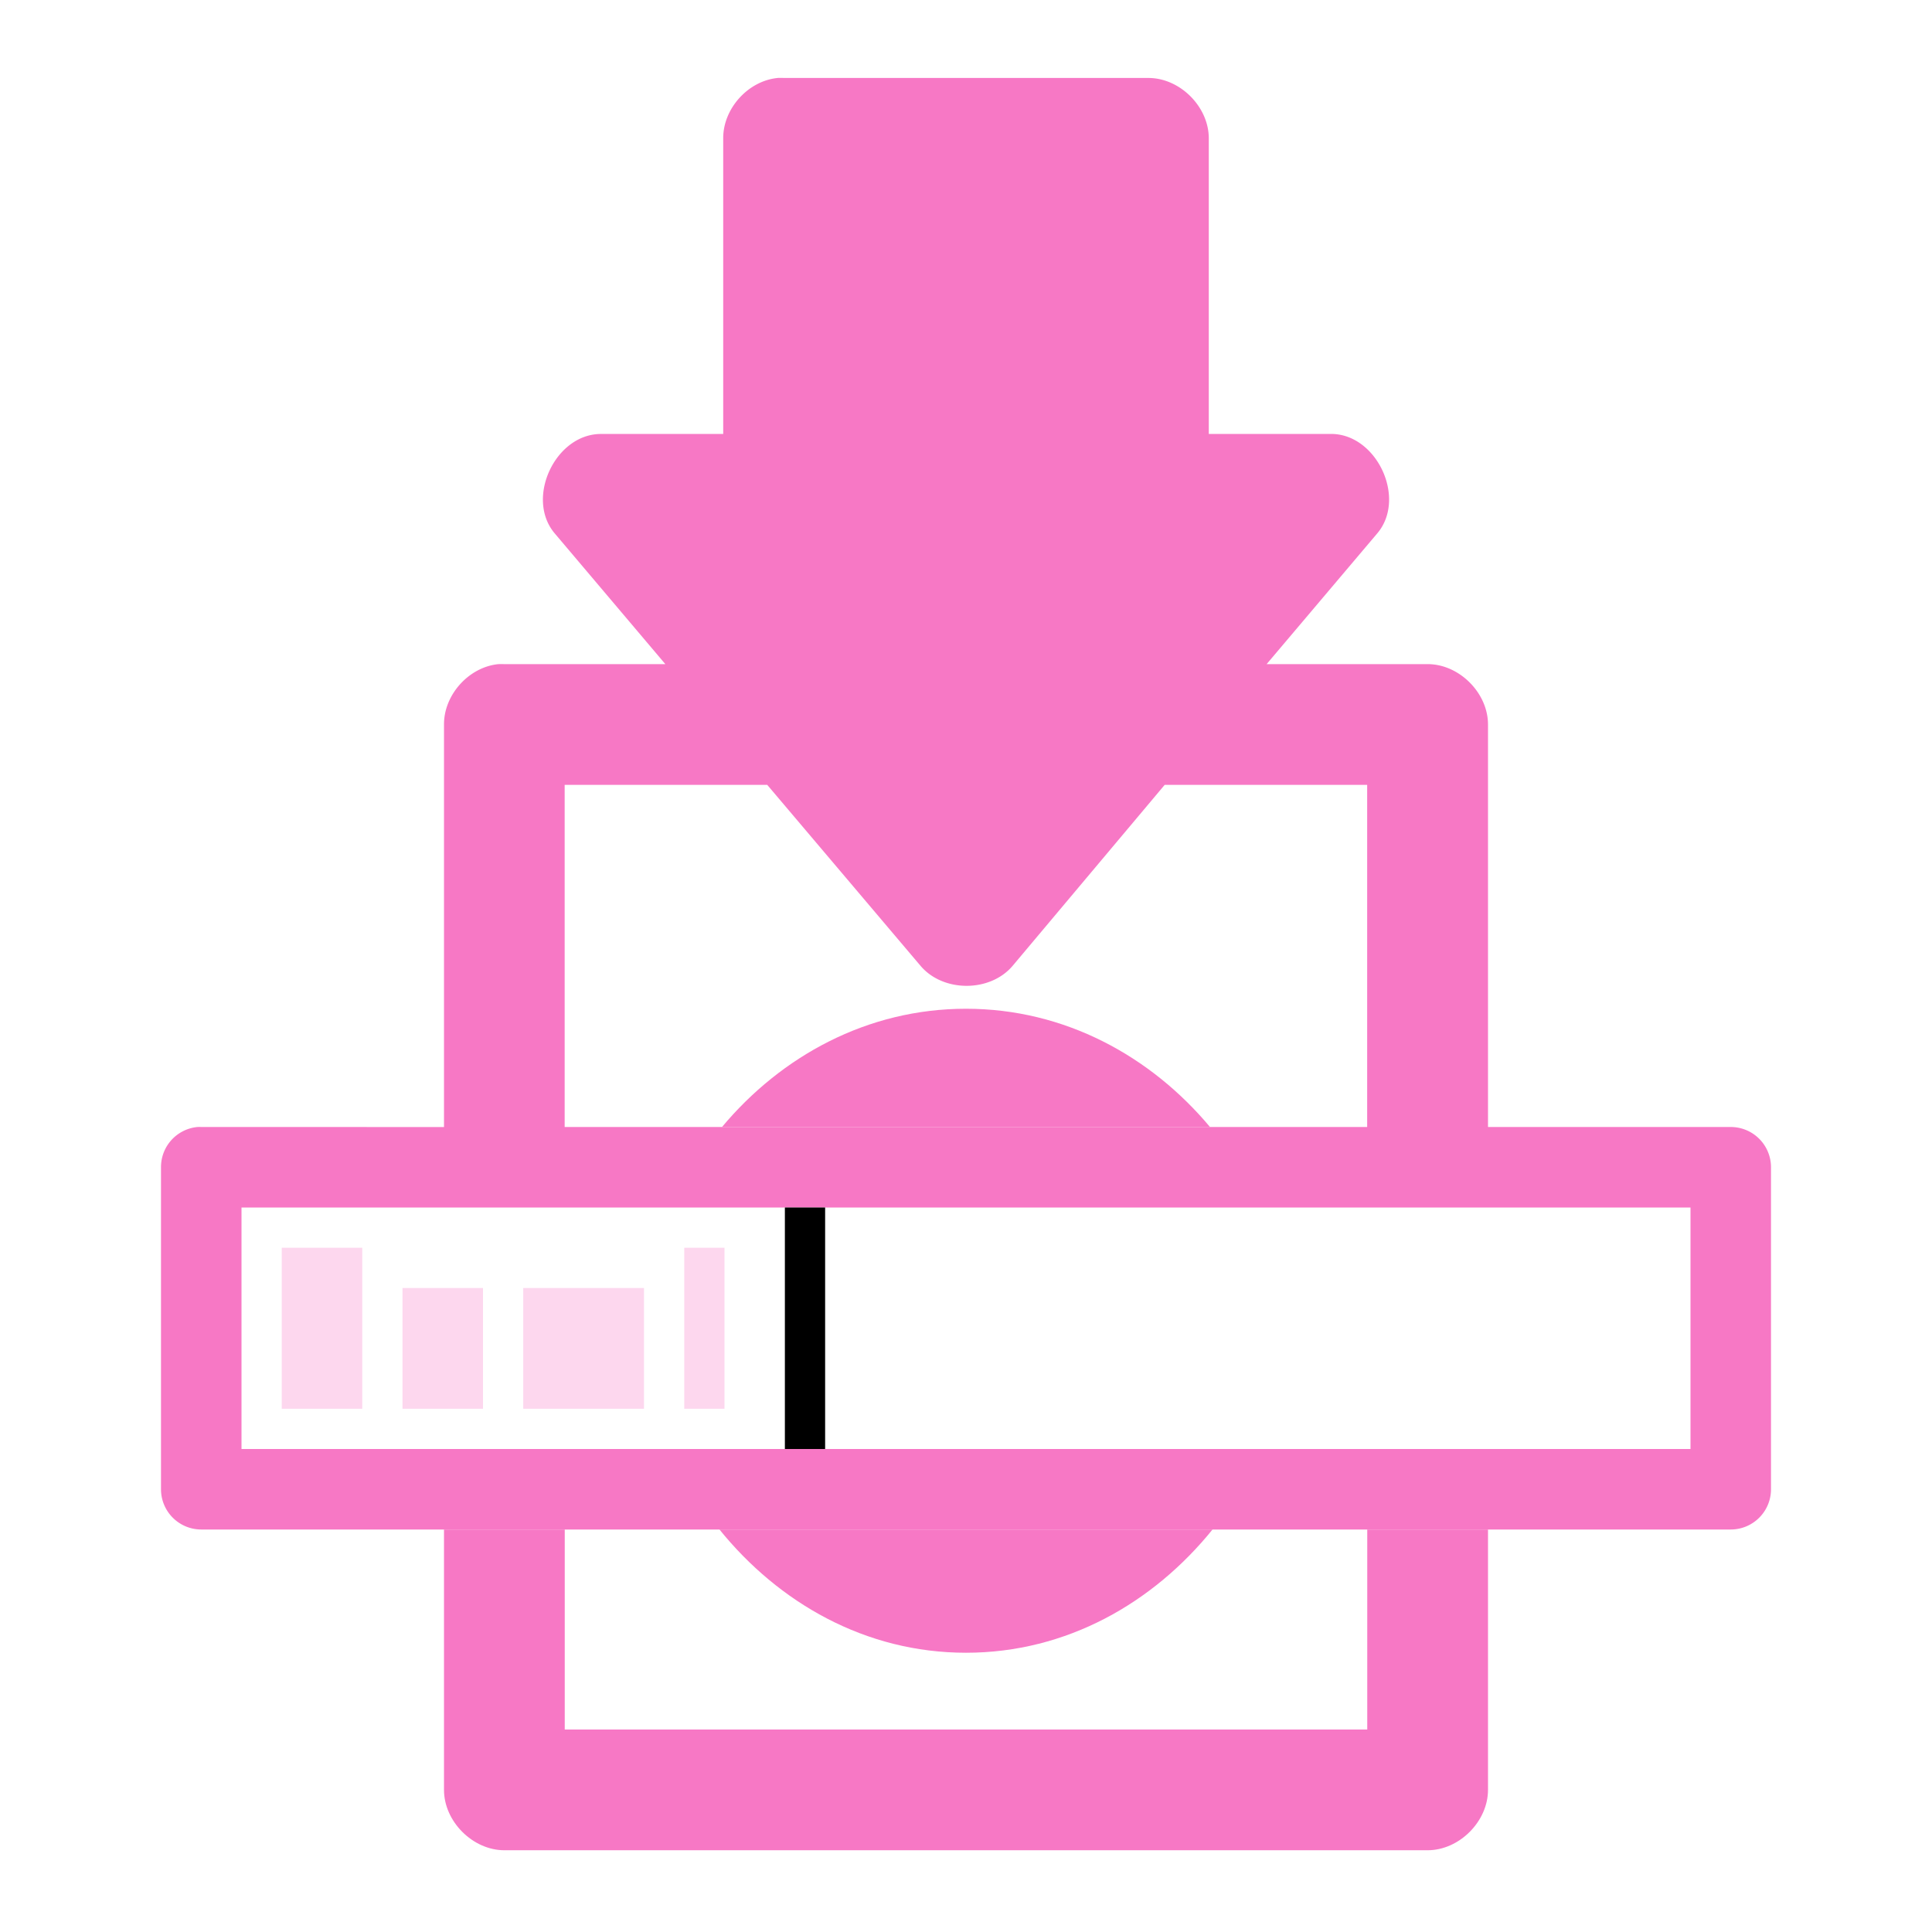 <?xml version="1.0" encoding="UTF-8" standalone="no"?>
<!-- Created with Inkscape (http://www.inkscape.org/) -->

<svg
   xmlns:dc="http://purl.org/dc/elements/1.1/"
   xmlns:cc="http://creativecommons.org/ns#"
   xmlns:rdf="http://www.w3.org/1999/02/22-rdf-syntax-ns#"
   xmlns:svg="http://www.w3.org/2000/svg"
   xmlns="http://www.w3.org/2000/svg"
   xmlns:xlink="http://www.w3.org/1999/xlink"
   xmlns:sodipodi="http://sodipodi.sourceforge.net/DTD/sodipodi-0.dtd"
   xmlns:inkscape="http://www.inkscape.org/namespaces/inkscape"
   id="svg3786"
   height="48"
   width="48"
   version="1.0"
   inkscape:version="0.48.3.1 r9886"
   sodipodi:docname="document-save-as.svg">
  <sodipodi:namedview
     pagecolor="#ffffff"
     bordercolor="#666666"
     borderopacity="1"
     objecttolerance="10"
     gridtolerance="10"
     guidetolerance="10"
     inkscape:pageopacity="0"
     inkscape:pageshadow="2"
     inkscape:window-width="1280"
     inkscape:window-height="723"
     id="namedview81"
     showgrid="true"
     inkscape:zoom="14.049591"
     inkscape:cx="30.039489"
     inkscape:cy="21.011786"
     inkscape:window-x="0"
     inkscape:window-y="20"
     inkscape:window-maximized="1"
     inkscape:current-layer="svg3786">
    <inkscape:grid
       type="xygrid"
       id="grid3831" />
  </sodipodi:namedview>
  <defs
     id="defs3788">
    <linearGradient
       id="linearGradient2901"
       y2="33.332"
       gradientUnits="userSpaceOnUse"
       x2="57.411"
       gradientTransform="matrix(0,0.798,-0.791,0,163.999,-4.931)"
       y1="33.332"
       x1="8.527">
      <stop
         id="stop4224"
         style="stop-color:#fff"
         offset="0" />
      <stop
         id="stop4226"
         style="stop-color:#fff;stop-opacity:0"
         offset="1" />
    </linearGradient>
    <linearGradient
       id="linearGradient3390"
       y2="23.891"
       gradientUnits="userSpaceOnUse"
       x2="1.31"
       gradientTransform="matrix(0,-0.688,-0.685,0,159.485,30.452)"
       y1="23.891"
       x1="28.671">
      <stop
         id="stop2266"
         style="stop-color:#d7e866"
         offset="0" />
      <stop
         id="stop2268"
         style="stop-color:#8cab2a"
         offset="1" />
    </linearGradient>
    <radialGradient
       id="radialGradient2939"
       xlink:href="#linearGradient5060-3"
       gradientUnits="userSpaceOnUse"
       cy="486.65"
       cx="605.71"
       gradientTransform="matrix(0.045,0,0,0.021,134.341,35.521)"
       r="117.14" />
    <linearGradient
       id="linearGradient5060-3">
      <stop
         id="stop5062-9"
         offset="0" />
      <stop
         id="stop5064-0"
         style="stop-opacity:0"
         offset="1" />
    </linearGradient>
    <radialGradient
       id="radialGradient2936"
       xlink:href="#linearGradient5060-3"
       gradientUnits="userSpaceOnUse"
       cy="486.65"
       cx="605.71"
       gradientTransform="matrix(-0.045,0,0,0.021,151.563,35.521)"
       r="117.14" />
    <linearGradient
       id="linearGradient2933"
       y2="50"
       gradientUnits="userSpaceOnUse"
       x2="30"
       gradientTransform="matrix(1.002,0,0,0.76,113.901,8.006)"
       y1="41"
       x1="29.938">
      <stop
         id="stop2223-8"
         style="stop-color:#7a7a7a"
         offset="0" />
      <stop
         id="stop2219-5"
         style="stop-color:#474747"
         offset="1" />
    </linearGradient>
    <radialGradient
       id="radialGradient2927"
       gradientUnits="userSpaceOnUse"
       cy="8.49"
       cx="11.734"
       gradientTransform="matrix(1.377,0.697,-0.468,0.924,118.903,0.131)"
       r="23.048">
      <stop
         id="stop7064-9"
         style="stop-color:#e6e6e6"
         offset="0" />
      <stop
         id="stop7060-6"
         style="stop-color:#c8c8c8"
         offset="1" />
    </radialGradient>
    <linearGradient
       id="linearGradient2929"
       y2="10"
       gradientUnits="userSpaceOnUse"
       x2="18.073"
       gradientTransform="translate(118.952,2.069)"
       y1="29.797"
       x1="17.814">
      <stop
         id="stop3486-8"
         style="stop-color:#969696"
         offset="0" />
      <stop
         id="stop3488-5"
         style="stop-color:#b4b4b4"
         offset="1" />
    </linearGradient>
    <radialGradient
       id="radialGradient2923"
       xlink:href="#linearGradient4035"
       gradientUnits="userSpaceOnUse"
       cy="206.43"
       cx="141.75"
       gradientTransform="matrix(0.352,-0.005,0.003,0.289,91.928,-22.148)"
       r="78.728" />
    <linearGradient
       id="linearGradient4035">
      <stop
         id="stop4037"
         style="stop-color:#f5f5f5"
         offset="0" />
      <stop
         id="stop4039"
         style="stop-color:#e7e7e7"
         offset=".47" />
      <stop
         id="stop4041"
         style="stop-color:#8c8c8c"
         offset=".693" />
      <stop
         id="stop4043"
         style="stop-color:#ddd"
         offset=".835" />
      <stop
         id="stop4045"
         style="stop-color:#a8a8a8"
         offset="1" />
    </linearGradient>
    <radialGradient
       id="radialGradient2920"
       gradientUnits="userSpaceOnUse"
       cy="191.85"
       cx="142.62"
       gradientTransform="matrix(0.185,0,0,-0.131,115.841,48.118)"
       r="78.728">
      <stop
         id="stop7611"
         style="stop-color:#fff"
         offset="0" />
      <stop
         id="stop7677"
         style="stop-color:#e7e7e7"
         offset=".47" />
      <stop
         id="stop7613"
         style="stop-color:#8c8c8c"
         offset=".672" />
      <stop
         id="stop7617"
         style="stop-color:#ddd"
         offset=".835" />
      <stop
         id="stop7615"
         style="stop-color:#a8a8a8"
         offset="1" />
    </radialGradient>
    <radialGradient
       id="radialGradient2965"
       fx="113.67"
       fy="98"
       xlink:href="#radialGradient4241"
       gradientUnits="userSpaceOnUse"
       cy="97.588"
       cx="113.07"
       gradientTransform="matrix(-0.329,0,0,0.35,160.915,3.563)"
       r="2.563" />
    <radialGradient
       id="radialGradient4241"
       fx="113.67"
       fy="98"
       gradientUnits="userSpaceOnUse"
       cy="97.588"
       cx="113.07"
       r="2.563">
      <stop
         id="stop4243"
         style="stop-color:#eee"
         offset="0" />
      <stop
         id="stop4245"
         style="stop-color:#cecece"
         offset=".16" />
      <stop
         id="stop4247"
         style="stop-color:#888"
         offset=".468" />
      <stop
         id="stop4249"
         style="stop-color:#555"
         offset="1" />
    </radialGradient>
    <radialGradient
       id="radialGradient2959"
       fx="113.67"
       fy="98"
       xlink:href="#radialGradient4241"
       gradientUnits="userSpaceOnUse"
       cy="97.588"
       cx="113.07"
       gradientTransform="matrix(0.223,-0.038,0.025,0.149,100.806,3.601)"
       r="2.563" />
    <radialGradient
       id="radialGradient2953"
       fx="113.67"
       fy="98"
       xlink:href="#radialGradient4241"
       gradientUnits="userSpaceOnUse"
       cy="97.588"
       cx="113.07"
       gradientTransform="matrix(0.223,0.034,-0.023,0.149,133.743,-4.563)"
       r="2.563" />
    <linearGradient
       id="linearGradient2908"
       y2="35.281"
       xlink:href="#linearGradient5060-3"
       gradientUnits="userSpaceOnUse"
       x2="24.688"
       gradientTransform="matrix(1.021,0,0,0.899,119.74,10.856)"
       y1="35.281"
       x1="7.062" />
    <linearGradient
       id="linearGradient2905"
       y2="33.759"
       gradientUnits="userSpaceOnUse"
       x2="12.222"
       gradientTransform="matrix(1.021,0,0,0.899,118.927,12.048)"
       y1="37.206"
       x1="12.277">
      <stop
         id="stop4238"
         style="stop-color:#eee"
         offset="0" />
      <stop
         id="stop4240"
         style="stop-color:#eee;stop-opacity:0"
         offset="1" />
    </linearGradient>
    <radialGradient
       id="radialGradient2902"
       xlink:href="#linearGradient4035"
       gradientUnits="userSpaceOnUse"
       cy="143.83"
       cx="127.32"
       gradientTransform="matrix(0.191,-0.025,0.006,0.101,111.515,7.498)"
       r="78.728" />
    <radialGradient
       id="radialGradient2947"
       fx="113.67"
       fy="98"
       xlink:href="#radialGradient4241"
       gradientUnits="userSpaceOnUse"
       cy="97.588"
       cx="113.07"
       gradientTransform="matrix(0.329,0,0,0.35,125.007,3.563)"
       r="2.563" />
    <radialGradient
       id="radialGradient2896"
       gradientUnits="userSpaceOnUse"
       cy="42"
       cx="24"
       gradientTransform="matrix(1,-1.0652e-8,2.7813e-8,0.357,118.952,27.57)"
       r="21">
      <stop
         id="stop6312-6"
         style="stop-color:#fff"
         offset="0" />
      <stop
         id="stop6314-6"
         style="stop-color:#fff;stop-opacity:0"
         offset="1" />
    </radialGradient>
    <linearGradient
       id="linearGradient3032"
       y2="609.51"
       gradientUnits="userSpaceOnUse"
       x2="302.86"
       gradientTransform="matrix(0.076,0,0,0.021,115.355,35.521)"
       y1="366.65"
       x1="302.86">
      <stop
         id="stop5050-1"
         style="stop-opacity:0"
         offset="0" />
      <stop
         id="stop5056-2"
         offset=".5" />
      <stop
         id="stop5052-9"
         style="stop-opacity:0"
         offset="1" />
    </linearGradient>
  </defs>
  <path
     style="font-size:medium;font-style:normal;font-variant:normal;font-weight:normal;font-stretch:normal;text-indent:0;text-align:start;text-decoration:none;line-height:normal;letter-spacing:normal;word-spacing:normal;text-transform:none;direction:ltr;block-progression:tb;writing-mode:lr-tb;text-anchor:start;baseline-shift:baseline;opacity:1.0;color:#000000;fill:#F778C5;fill-opacity:1;stroke:none;stroke-width:3;marker:none;visibility:visible;display:inline;overflow:visible;enable-background:accumulate;font-family:Sans;-inkscape-font-specification:Sans"
     d="M 30.125 38 L 17.875 38 C 19.345 39.818 21.494 41.062 24 41.062 C 26.506 41.062 28.655 39.818 30.125 38 z "
     id="path3976" />
  <path
     style="font-size:medium;font-style:normal;font-variant:normal;font-weight:normal;font-stretch:normal;text-indent:0;text-align:start;text-decoration:none;line-height:normal;letter-spacing:normal;word-spacing:normal;text-transform:none;direction:ltr;block-progression:tb;writing-mode:lr-tb;text-anchor:start;baseline-shift:baseline;opacity:1.0;color:#000000;fill:#F778C5;fill-opacity:1;stroke:none;stroke-width:3;marker:none;visibility:visible;display:inline;overflow:visible;enable-background:accumulate;font-family:Sans;-inkscape-font-specification:Sans"
     d="M 17.938 28 L 30.062 28 C 28.592 26.243 26.456 25.062 24 25.062 C 21.544 25.062 19.408 26.243 17.938 28 z "
     id="path3968" />
  <path
     style="font-size:medium;font-style:normal;font-variant:normal;font-weight:normal;font-stretch:normal;text-indent:0;text-align:start;text-decoration:none;line-height:normal;letter-spacing:normal;word-spacing:normal;text-transform:none;direction:ltr;block-progression:tb;writing-mode:lr-tb;text-anchor:start;baseline-shift:baseline;opacity:1.0;color:#000000;fill:#F778C5;fill-opacity:1;stroke:none;stroke-width:3;marker:none;visibility:visible;display:inline;overflow:visible;enable-background:accumulate;font-family:Sans;-inkscape-font-specification:Sans"
     d="M 36.969 38 L 33.969 38 L 33.969 42.969 L 14.031 42.969 L 14.031 38 L 11.031 38 L 11.031 44.469 C 11.031 45.254 11.746 45.969 12.531 45.969 L 35.469 45.969 C 36.254 45.969 36.969 45.254 36.969 44.469 L 36.969 38 z "
     id="path3960" />
  <path
     style="font-size:medium;font-style:normal;font-variant:normal;font-weight:normal;font-stretch:normal;text-indent:0;text-align:start;text-decoration:none;line-height:normal;letter-spacing:normal;word-spacing:normal;text-transform:none;direction:ltr;block-progression:tb;writing-mode:lr-tb;text-anchor:start;baseline-shift:baseline;opacity:1.0;color:#000000;fill:#F778C5;fill-opacity:1;stroke:none;stroke-width:3;marker:none;visibility:visible;display:inline;overflow:visible;enable-background:accumulate;font-family:Sans;-inkscape-font-specification:Sans"
     d="m 19.312,1.938 c -0.732,0.077 -1.348,0.764 -1.344,1.5 l 0,7.344 -3.031,0 c -1.14,-0.008 -1.892,1.598 -1.156,2.469 l 2.75,3.25 -4,0 c -0.052,-0.003 -0.104,-0.003 -0.156,0 -0.732,0.077 -1.348,0.764 -1.344,1.5 l 0,10 L 5,28 A 1,1 0 0 0 4.906,28 1,1 0 0 0 4,29 l 0,8 a 1,1 0 0 0 1,1 l 38,0 a 1,1 0 0 0 1,-1 l 0,-8 a 1,1 0 0 0 -1,-1 l -6.031,0 0,-10 c -7.9e-5,-0.785 -0.715,-1.5 -1.5,-1.5 l -4,0 2.75,-3.25 c 0.736,-0.871 -0.016,-2.477 -1.156,-2.469 l -3.031,0 0,-7.344 c -7.8e-5,-0.785 -0.715,-1.5 -1.5,-1.5 l -9.062,0 c -0.052,-0.003 -0.104,-0.003 -0.156,0 z M 14.031,19.5 l 5.031,0 3.812,4.5 c 0.561,0.657 1.72,0.657 2.281,0 l 3.781,-4.5 5.031,0 0,8.5 -19.938,0 0,-8.5 z M 6,30 l 36,0 0,6 -36,0 0,-6 z"
     id="rect3863"
     inkscape:connector-curvature="0" />
  <path
     style="opacity:1.0;fill:none;stroke:#000000;stroke-width:1px;stroke-linecap:butt;stroke-linejoin:miter;stroke-opacity:1"
     d="m 20,30 0,6"
     id="path3979"
     inkscape:connector-curvature="0" />
  <rect
     style="opacity:0.3;fill:#F778C5;fill-opacity:1;stroke:none"
     id="rect3981"
     width="2"
     height="4"
     x="7"
     y="31" />
  <rect
     style="opacity:0.3;fill:#F778C5;fill-opacity:1;stroke:none"
     id="rect3981-8"
     width="2"
     height="3"
     x="10"
     y="32" />
  <rect
     style="opacity:0.3;fill:#F778C5;fill-opacity:1;stroke:none"
     id="rect3981-9"
     width="3"
     height="3"
     x="13"
     y="32" />
  <rect
     style="opacity:0.3;fill:#F778C5;fill-opacity:1;stroke:none"
     id="rect3981-94"
     width="1"
     height="4"
     x="17"
     y="31" />
</svg>
